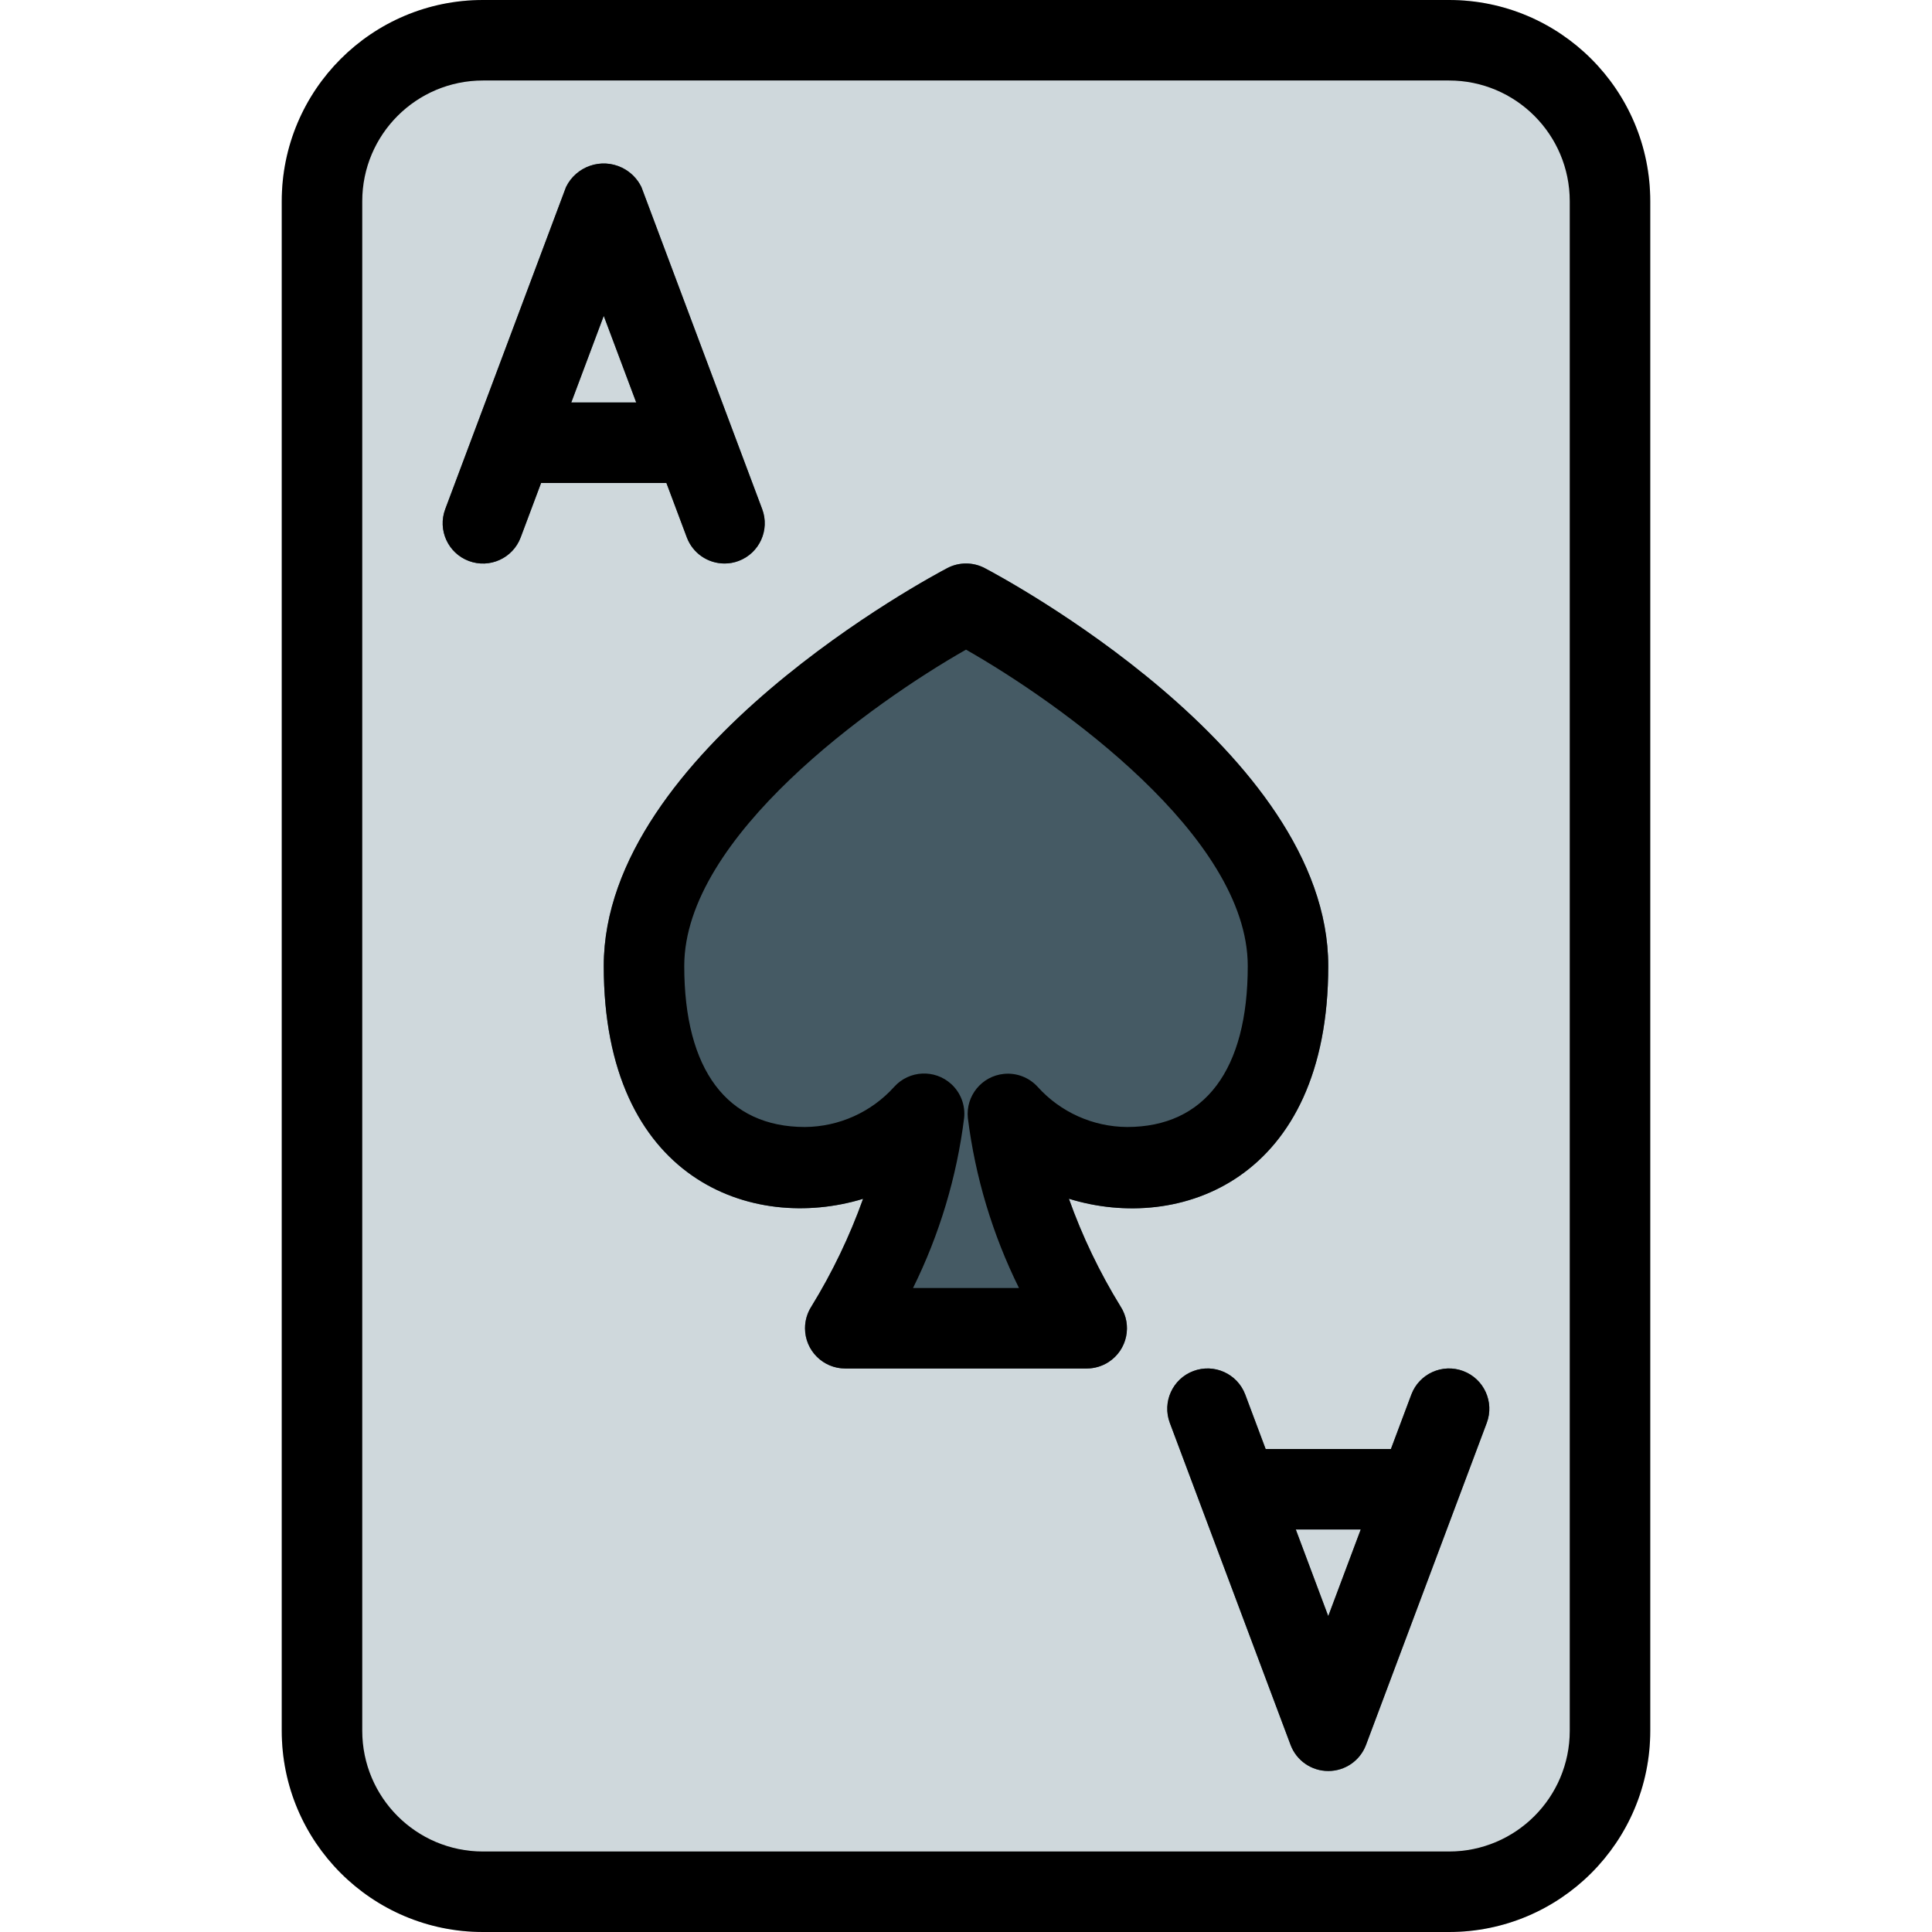 <?xml version="1.0" encoding="iso-8859-1"?>
<!-- Generator: Adobe Illustrator 19.0.0, SVG Export Plug-In . SVG Version: 6.00 Build 0)  -->
<svg version="1.1" id="Capa_1" xmlns="http://www.w3.org/2000/svg" xmlns:xlink="http://www.w3.org/1999/xlink" x="0px" y="0px"
	 viewBox="0 0 512 512" style="enable-background:new 0 0 512 512;" xml:space="preserve">
<path style="fill:#CFD8DC;" d="M128,0h256c29.455,0,53.333,23.878,53.333,53.333v405.333C437.333,488.122,413.455,512,384,512H128
	c-29.455,0-53.333-23.878-53.333-53.333V53.333C74.667,23.878,98.545,0,128,0z"/>
<g>
	<path style="fill:#455A64;" d="M192,149.333c-4.443,0-8.42-2.754-9.984-6.912L160,83.712l-22.016,58.709
		c-2.074,5.52-8.229,8.314-13.749,6.24c-5.52-2.074-8.314-8.229-6.24-13.749l32-85.333c2.685-5.52,9.337-7.818,14.857-5.132
		c2.237,1.088,4.044,2.895,5.132,5.132l32,85.333c2.074,5.514-0.715,11.665-6.229,13.739
		C194.554,149.102,193.282,149.333,192,149.333z"/>
	<path style="fill:#455A64;" d="M181.333,128h-42.667c-5.891,0-10.667-4.776-10.667-10.667s4.776-10.667,10.667-10.667h42.667
		c5.891,0,10.667,4.776,10.667,10.667S187.224,128,181.333,128z"/>
	<path style="fill:#455A64;" d="M352,469.333c-4.443,0-8.42-2.754-9.984-6.912l-32-85.333c-2.074-5.52,0.72-11.676,6.24-13.749
		c5.52-2.074,11.676,0.72,13.749,6.24L352,428.288l22.016-58.709c2.074-5.52,8.229-8.314,13.749-6.24
		c5.52,2.074,8.314,8.229,6.24,13.749l-32,85.333C360.439,466.587,356.451,469.342,352,469.333z"/>
	<path style="fill:#455A64;" d="M373.333,405.333h-42.667c-5.891,0-10.667-4.776-10.667-10.667c0-5.891,4.776-10.667,10.667-10.667
		h42.667c5.891,0,10.667,4.776,10.667,10.667C384,400.558,379.224,405.333,373.333,405.333z"/>
	<path style="fill:#455A64;" d="M352,256c0-57.131-87.339-103.509-91.051-105.451c-3.1-1.624-6.799-1.624-9.899,0
		C247.339,152.491,160,198.869,160,256c0,56.789,39.381,70.656,68.715,61.696c-3.561,9.947-8.144,19.499-13.675,28.501
		c-3.205,4.943-1.796,11.548,3.148,14.753c1.731,1.122,3.75,1.718,5.812,1.716h64c5.891-0.006,10.661-4.787,10.655-10.678
		c-0.002-2.055-0.598-4.066-1.716-5.791c-5.541-9.004-10.124-18.564-13.675-28.523C312.555,326.741,352,312.789,352,256z"/>
</g>
<path d="M384,512H128c-29.455,0-53.333-23.878-53.333-53.333V53.333C74.667,23.878,98.545,0,128,0h256
	c29.455,0,53.333,23.878,53.333,53.333v405.333C437.333,488.122,413.455,512,384,512z M128,21.333c-17.673,0-32,14.327-32,32
	v405.333c0,17.673,14.327,32,32,32h256c17.673,0,32-14.327,32-32V53.333c0-17.673-14.327-32-32-32H128z"/>
<path d="M192,149.333c-4.443,0-8.42-2.754-9.984-6.912L160,83.712l-22.016,58.709c-2.074,5.52-8.229,8.314-13.749,6.24
	c-5.52-2.074-8.314-8.229-6.24-13.749l32-85.333c2.685-5.52,9.337-7.818,14.857-5.132c2.237,1.088,4.044,2.895,5.132,5.132
	l32,85.333c2.074,5.514-0.715,11.665-6.229,13.739C194.556,149.11,193.283,149.341,192,149.333z"/>
<path d="M181.333,128h-42.667c-5.891,0-10.667-4.776-10.667-10.667s4.776-10.667,10.667-10.667h42.667
	c5.891,0,10.667,4.776,10.667,10.667S187.224,128,181.333,128z"/>
<path d="M352,469.333c-4.443,0-8.42-2.754-9.984-6.912l-32-85.333c-2.074-5.52,0.72-11.676,6.24-13.749
	c5.52-2.074,11.676,0.72,13.749,6.24L352,428.288l22.016-58.709c2.074-5.52,8.229-8.314,13.749-6.24
	c5.52,2.074,8.314,8.229,6.24,13.749l-32,85.333C360.439,466.587,356.451,469.342,352,469.333z"/>
<path d="M373.333,405.333h-42.667c-5.891,0-10.667-4.776-10.667-10.667c0-5.891,4.776-10.667,10.667-10.667h42.667
	c5.891,0,10.667,4.776,10.667,10.667C384,400.558,379.224,405.333,373.333,405.333z"/>
<path d="M288,362.667h-64c-5.891-0.006-10.661-4.787-10.655-10.678c0.002-2.055,0.598-4.066,1.716-5.791
	c5.531-9.002,10.113-18.554,13.675-28.501C199.424,326.656,160,312.789,160,256c0-57.131,87.339-103.509,91.051-105.451
	c3.1-1.624,6.799-1.624,9.899,0C264.661,152.491,352,198.869,352,256c0,56.789-39.467,70.763-68.736,61.675
	c3.55,9.959,8.133,19.518,13.675,28.523c3.205,4.943,1.796,11.548-3.148,14.753C292.066,362.068,290.055,362.664,288,362.667z
	 M241.963,341.333h28.075c-7.006-14.154-11.586-29.385-13.547-45.056c-0.592-5.861,3.679-11.093,9.54-11.685
	c3.371-0.341,6.703,0.94,8.978,3.451c6.046,6.704,14.631,10.559,23.659,10.624c20.629,0,32-15.147,32-42.667
	c0-34.325-49.963-69.781-74.667-83.84c-24.704,14.059-74.667,49.579-74.667,83.84c0,27.52,11.371,42.667,32,42.667
	c9.034-0.076,17.62-3.947,23.659-10.667c3.955-4.366,10.701-4.698,15.067-0.743c2.511,2.275,3.791,5.607,3.451,8.978
	C253.553,311.921,248.974,327.166,241.963,341.333z"/>
<g>
</g>
<g>
</g>
<g>
</g>
<g>
</g>
<g>
</g>
<g>
</g>
<g>
</g>
<g>
</g>
<g>
</g>
<g>
</g>
<g>
</g>
<g>
</g>
<g>
</g>
<g>
</g>
<g>
</g>
</svg>
